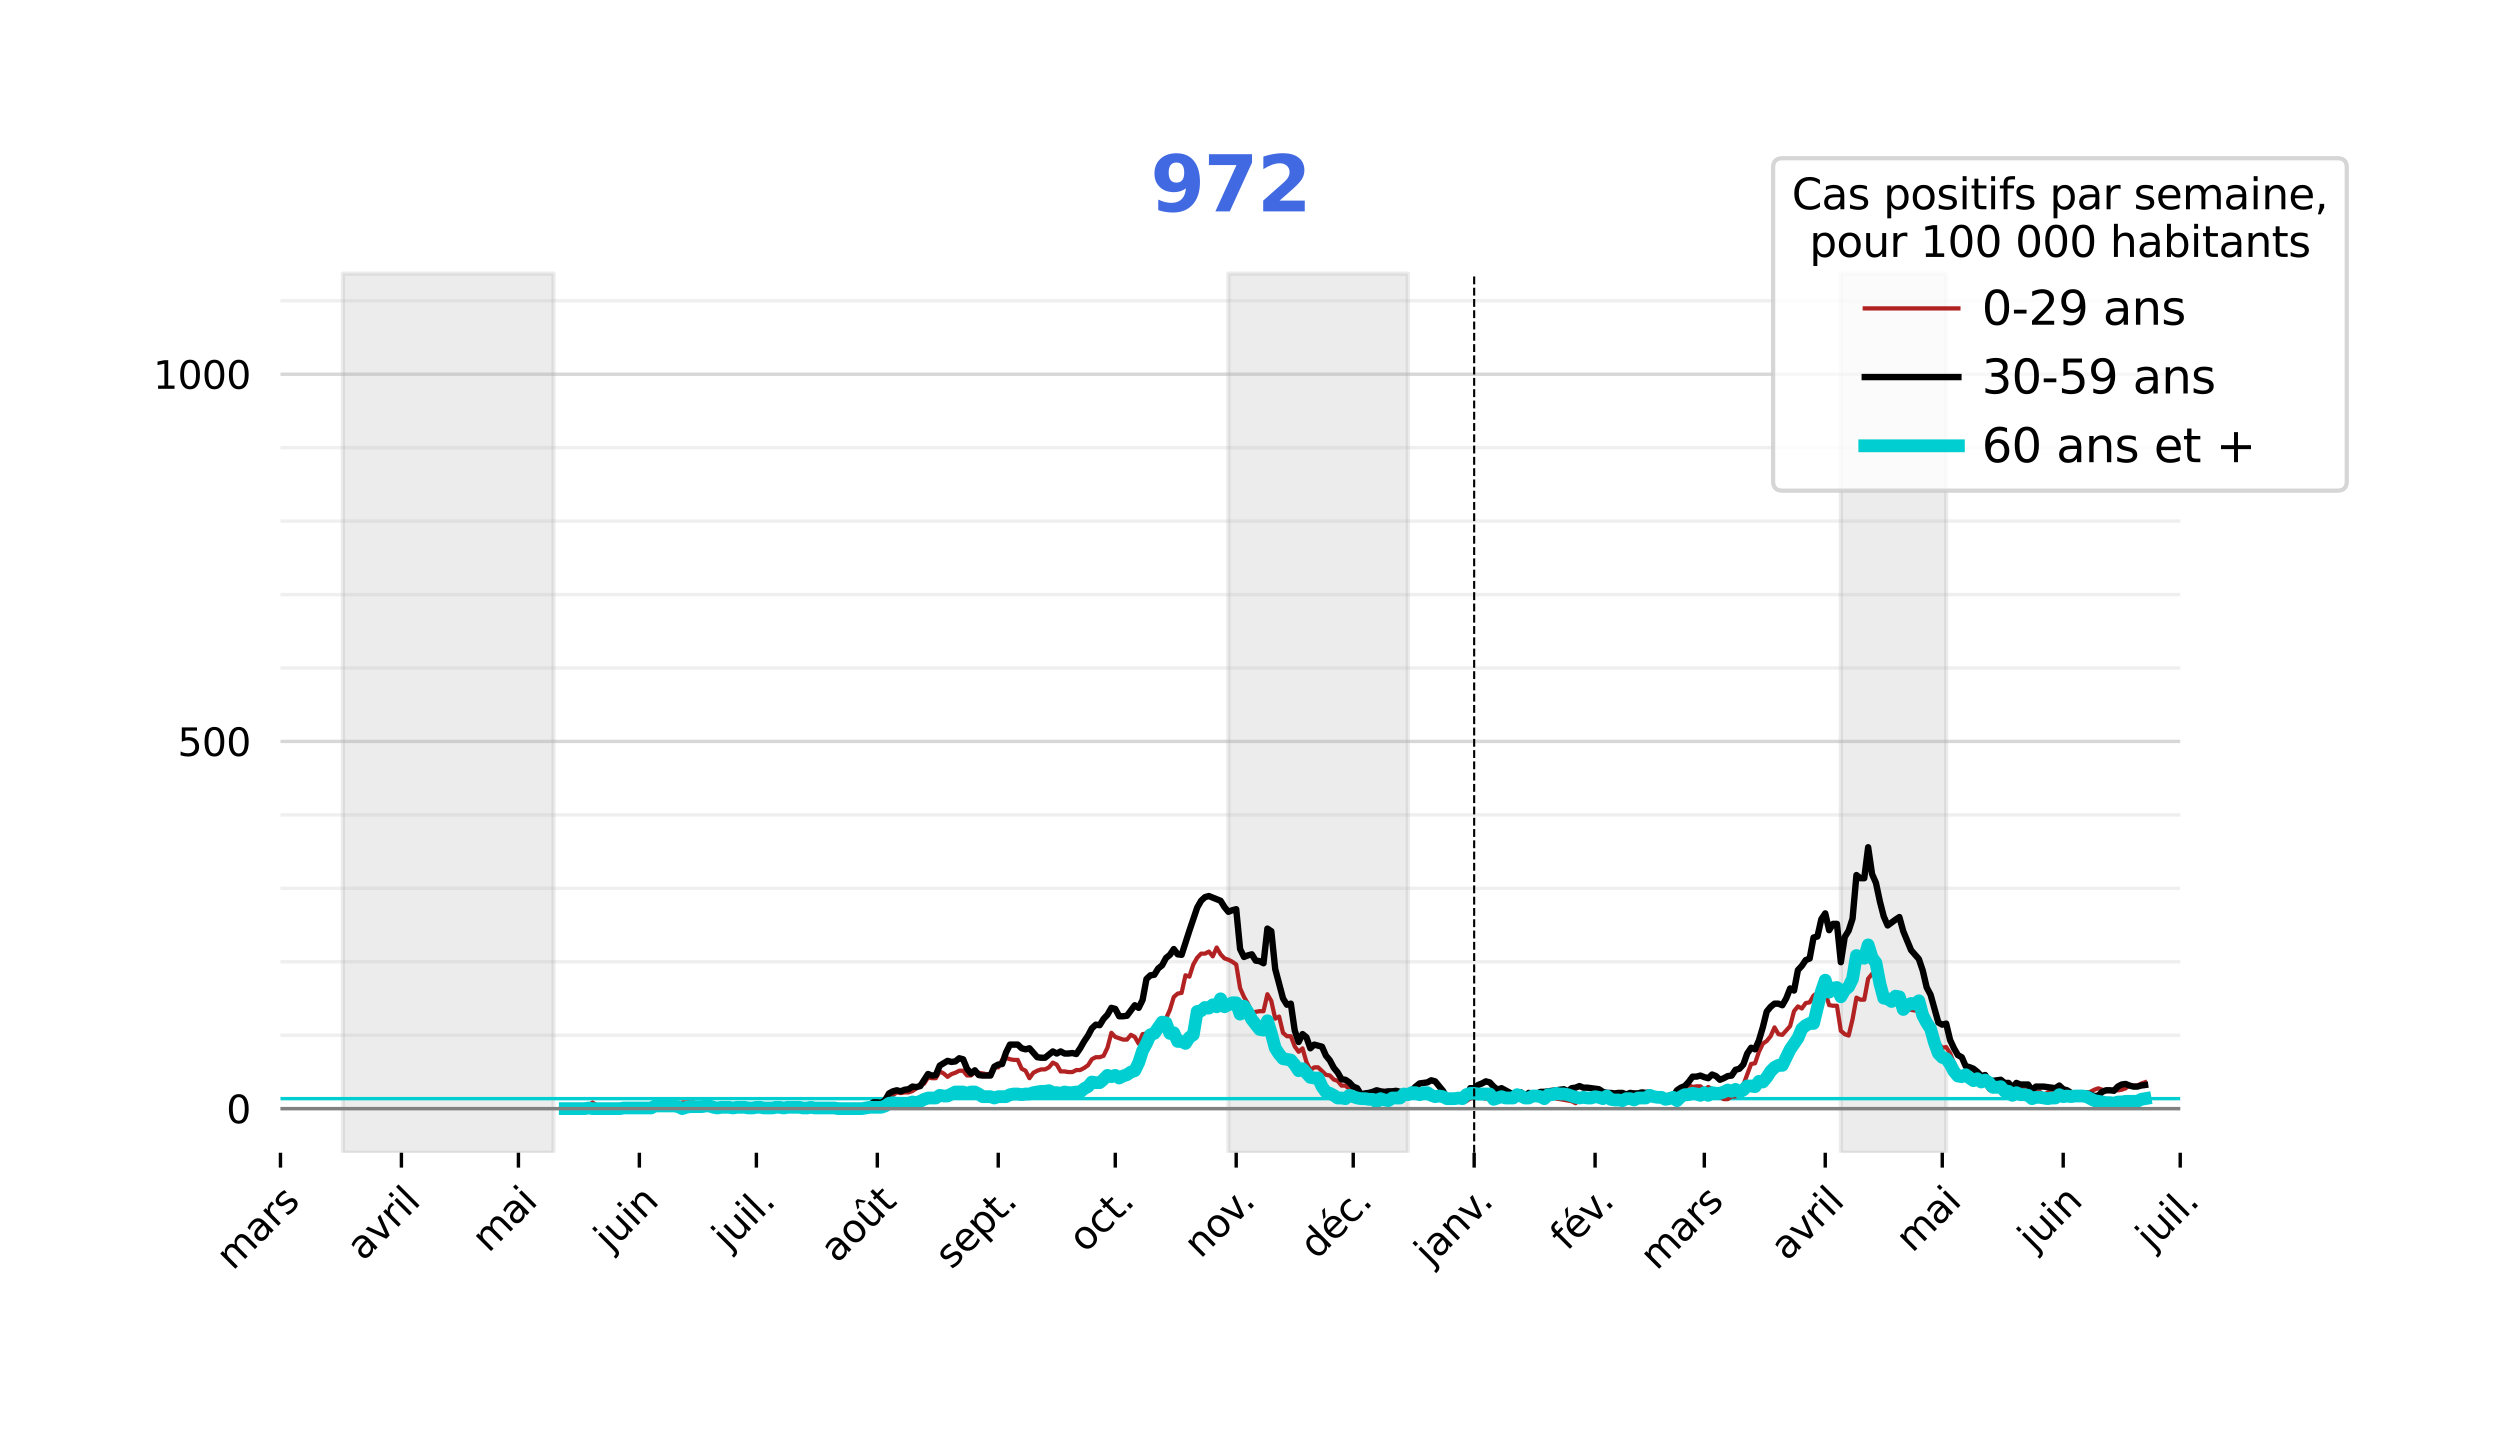 <?xml version="1.0" encoding="utf-8" standalone="no"?>
<!DOCTYPE svg PUBLIC "-//W3C//DTD SVG 1.1//EN"
  "http://www.w3.org/Graphics/SVG/1.1/DTD/svg11.dtd">
<svg height="336.05pt" version="1.1" viewBox="0 0 587.445 336.05" width="587.445pt" xmlns="http://www.w3.org/2000/svg" xmlns:xlink="http://www.w3.org/1999/xlink">
 <defs>
  <style type="text/css">*{stroke-linecap:butt;stroke-linejoin:round;}</style>
 </defs>
 <g id="figure_1">
  <g id="patch_1">
   <path d="M 0 336.05 
L 587.445 336.05 
L 587.445 0 
L 0 0 
z
" style="fill:#ffffff;"/>
  </g>
  <g id="axes_1">
   <g id="patch_2">
    <path d="M 65.905 270.861 
L 512.305 270.861 
L 512.305 53.421 
L 65.905 53.421 
z
" style="fill:none;opacity:0;"/>
   </g>
   <g id="patch_3">
    <path clip-path="url(#pa70d7541c8)" d="M 80.571 270.861 
L 80.571 64.293 
L 130.069 64.293 
L 130.069 270.861 
z
" style="fill:#808080;opacity:0.15;stroke:#808080;stroke-linejoin:miter;"/>
   </g>
   <g id="patch_4">
    <path clip-path="url(#pa70d7541c8)" d="M 288.647 270.861 
L 288.647 64.293 
L 330.812 64.293 
L 330.812 270.861 
z
" style="fill:#808080;opacity:0.15;stroke:#808080;stroke-linejoin:miter;"/>
   </g>
   <g id="patch_5">
    <path clip-path="url(#pa70d7541c8)" d="M 432.558 270.861 
L 432.558 64.293 
L 457.307 64.293 
L 457.307 270.861 
z
" style="fill:#808080;opacity:0.15;stroke:#808080;stroke-linejoin:miter;"/>
   </g>
   <g id="matplotlib.axis_1">
    <g id="xtick_1">
     <g id="line2d_1">
      <defs>
       <path d="M 0 0 
L 0 3.5 
" id="m66e8ea00da" style="stroke:#000000;stroke-width:0.8;"/>
      </defs>
      <g>
       <use style="stroke:#000000;stroke-width:0.8;" x="65.905" xlink:href="#m66e8ea00da" y="270.861"/>
      </g>
     </g>
     <g id="text_1">
      <!-- mars -->
      <g transform="translate(54.71 298.726)rotate(-45)scale(0.09 -0.09)">
       <defs>
        <path d="M 3328 2828 
Q 3544 3216 3844 3400 
Q 4144 3584 4550 3584 
Q 5097 3584 5394 3201 
Q 5691 2819 5691 2113 
L 5691 0 
L 5113 0 
L 5113 2094 
Q 5113 2597 4934 2840 
Q 4756 3084 4391 3084 
Q 3944 3084 3684 2787 
Q 3425 2491 3425 1978 
L 3425 0 
L 2847 0 
L 2847 2094 
Q 2847 2600 2669 2842 
Q 2491 3084 2119 3084 
Q 1678 3084 1418 2786 
Q 1159 2488 1159 1978 
L 1159 0 
L 581 0 
L 581 3500 
L 1159 3500 
L 1159 2956 
Q 1356 3278 1631 3431 
Q 1906 3584 2284 3584 
Q 2666 3584 2933 3390 
Q 3200 3197 3328 2828 
z
" id="DejaVuSans-6d" transform="scale(0.016)"/>
        <path d="M 2194 1759 
Q 1497 1759 1228 1600 
Q 959 1441 959 1056 
Q 959 750 1161 570 
Q 1363 391 1709 391 
Q 2188 391 2477 730 
Q 2766 1069 2766 1631 
L 2766 1759 
L 2194 1759 
z
M 3341 1997 
L 3341 0 
L 2766 0 
L 2766 531 
Q 2569 213 2275 61 
Q 1981 -91 1556 -91 
Q 1019 -91 701 211 
Q 384 513 384 1019 
Q 384 1609 779 1909 
Q 1175 2209 1959 2209 
L 2766 2209 
L 2766 2266 
Q 2766 2663 2505 2880 
Q 2244 3097 1772 3097 
Q 1472 3097 1187 3025 
Q 903 2953 641 2809 
L 641 3341 
Q 956 3463 1253 3523 
Q 1550 3584 1831 3584 
Q 2591 3584 2966 3190 
Q 3341 2797 3341 1997 
z
" id="DejaVuSans-61" transform="scale(0.016)"/>
        <path d="M 2631 2963 
Q 2534 3019 2420 3045 
Q 2306 3072 2169 3072 
Q 1681 3072 1420 2755 
Q 1159 2438 1159 1844 
L 1159 0 
L 581 0 
L 581 3500 
L 1159 3500 
L 1159 2956 
Q 1341 3275 1631 3429 
Q 1922 3584 2338 3584 
Q 2397 3584 2469 3576 
Q 2541 3569 2628 3553 
L 2631 2963 
z
" id="DejaVuSans-72" transform="scale(0.016)"/>
        <path d="M 2834 3397 
L 2834 2853 
Q 2591 2978 2328 3040 
Q 2066 3103 1784 3103 
Q 1356 3103 1142 2972 
Q 928 2841 928 2578 
Q 928 2378 1081 2264 
Q 1234 2150 1697 2047 
L 1894 2003 
Q 2506 1872 2764 1633 
Q 3022 1394 3022 966 
Q 3022 478 2636 193 
Q 2250 -91 1575 -91 
Q 1294 -91 989 -36 
Q 684 19 347 128 
L 347 722 
Q 666 556 975 473 
Q 1284 391 1588 391 
Q 1994 391 2212 530 
Q 2431 669 2431 922 
Q 2431 1156 2273 1281 
Q 2116 1406 1581 1522 
L 1381 1569 
Q 847 1681 609 1914 
Q 372 2147 372 2553 
Q 372 3047 722 3315 
Q 1072 3584 1716 3584 
Q 2034 3584 2315 3537 
Q 2597 3491 2834 3397 
z
" id="DejaVuSans-73" transform="scale(0.016)"/>
       </defs>
       <use xlink:href="#DejaVuSans-6d"/>
       <use x="97.412" xlink:href="#DejaVuSans-61"/>
       <use x="158.691" xlink:href="#DejaVuSans-72"/>
       <use x="199.805" xlink:href="#DejaVuSans-73"/>
      </g>
     </g>
    </g>
    <g id="xtick_2">
     <g id="line2d_2">
      <g>
       <use style="stroke:#000000;stroke-width:0.8;" x="94.321" xlink:href="#m66e8ea00da" y="270.861"/>
      </g>
     </g>
     <g id="text_2">
      <!-- avril -->
      <g transform="translate(85.337 296.515)rotate(-45)scale(0.09 -0.09)">
       <defs>
        <path d="M 191 3500 
L 800 3500 
L 1894 563 
L 2988 3500 
L 3597 3500 
L 2284 0 
L 1503 0 
L 191 3500 
z
" id="DejaVuSans-76" transform="scale(0.016)"/>
        <path d="M 603 3500 
L 1178 3500 
L 1178 0 
L 603 0 
L 603 3500 
z
M 603 4863 
L 1178 4863 
L 1178 4134 
L 603 4134 
L 603 4863 
z
" id="DejaVuSans-69" transform="scale(0.016)"/>
        <path d="M 603 4863 
L 1178 4863 
L 1178 0 
L 603 0 
L 603 4863 
z
" id="DejaVuSans-6c" transform="scale(0.016)"/>
       </defs>
       <use xlink:href="#DejaVuSans-61"/>
       <use x="61.279" xlink:href="#DejaVuSans-76"/>
       <use x="120.459" xlink:href="#DejaVuSans-72"/>
       <use x="161.572" xlink:href="#DejaVuSans-69"/>
       <use x="189.355" xlink:href="#DejaVuSans-6c"/>
      </g>
     </g>
    </g>
    <g id="xtick_3">
     <g id="line2d_3">
      <g>
       <use style="stroke:#000000;stroke-width:0.8;" x="121.82" xlink:href="#m66e8ea00da" y="270.861"/>
      </g>
     </g>
     <g id="text_3">
      <!-- mai -->
      <g transform="translate(114.788 294.563)rotate(-45)scale(0.09 -0.09)">
       <use xlink:href="#DejaVuSans-6d"/>
       <use x="97.412" xlink:href="#DejaVuSans-61"/>
       <use x="158.691" xlink:href="#DejaVuSans-69"/>
      </g>
     </g>
    </g>
    <g id="xtick_4">
     <g id="line2d_4">
      <g>
       <use style="stroke:#000000;stroke-width:0.8;" x="150.235" xlink:href="#m66e8ea00da" y="270.861"/>
      </g>
     </g>
     <g id="text_4">
      <!-- juin -->
      <g transform="translate(143.469 294.299)rotate(-45)scale(0.09 -0.09)">
       <defs>
        <path d="M 603 3500 
L 1178 3500 
L 1178 -63 
Q 1178 -731 923 -1031 
Q 669 -1331 103 -1331 
L -116 -1331 
L -116 -844 
L 38 -844 
Q 366 -844 484 -692 
Q 603 -541 603 -63 
L 603 3500 
z
M 603 4863 
L 1178 4863 
L 1178 4134 
L 603 4134 
L 603 4863 
z
" id="DejaVuSans-6a" transform="scale(0.016)"/>
        <path d="M 544 1381 
L 544 3500 
L 1119 3500 
L 1119 1403 
Q 1119 906 1312 657 
Q 1506 409 1894 409 
Q 2359 409 2629 706 
Q 2900 1003 2900 1516 
L 2900 3500 
L 3475 3500 
L 3475 0 
L 2900 0 
L 2900 538 
Q 2691 219 2414 64 
Q 2138 -91 1772 -91 
Q 1169 -91 856 284 
Q 544 659 544 1381 
z
M 1991 3584 
L 1991 3584 
z
" id="DejaVuSans-75" transform="scale(0.016)"/>
        <path d="M 3513 2113 
L 3513 0 
L 2938 0 
L 2938 2094 
Q 2938 2591 2744 2837 
Q 2550 3084 2163 3084 
Q 1697 3084 1428 2787 
Q 1159 2491 1159 1978 
L 1159 0 
L 581 0 
L 581 3500 
L 1159 3500 
L 1159 2956 
Q 1366 3272 1645 3428 
Q 1925 3584 2291 3584 
Q 2894 3584 3203 3211 
Q 3513 2838 3513 2113 
z
" id="DejaVuSans-6e" transform="scale(0.016)"/>
       </defs>
       <use xlink:href="#DejaVuSans-6a"/>
       <use x="27.783" xlink:href="#DejaVuSans-75"/>
       <use x="91.162" xlink:href="#DejaVuSans-69"/>
       <use x="118.945" xlink:href="#DejaVuSans-6e"/>
      </g>
     </g>
    </g>
    <g id="xtick_5">
     <g id="line2d_5">
      <g>
       <use style="stroke:#000000;stroke-width:0.8;" x="177.734" xlink:href="#m66e8ea00da" y="270.861"/>
      </g>
     </g>
     <g id="text_5">
      <!-- juil. -->
      <g transform="translate(171.21 294.056)rotate(-45)scale(0.09 -0.09)">
       <defs>
        <path d="M 684 794 
L 1344 794 
L 1344 0 
L 684 0 
L 684 794 
z
" id="DejaVuSans-2e" transform="scale(0.016)"/>
       </defs>
       <use xlink:href="#DejaVuSans-6a"/>
       <use x="27.783" xlink:href="#DejaVuSans-75"/>
       <use x="91.162" xlink:href="#DejaVuSans-69"/>
       <use x="118.945" xlink:href="#DejaVuSans-6c"/>
       <use x="146.729" xlink:href="#DejaVuSans-2e"/>
      </g>
     </g>
    </g>
    <g id="xtick_6">
     <g id="line2d_6">
      <g>
       <use style="stroke:#000000;stroke-width:0.8;" x="206.15" xlink:href="#m66e8ea00da" y="270.861"/>
      </g>
     </g>
     <g id="text_6">
      <!-- août -->
      <g transform="translate(196.663 297.018)rotate(-45)scale(0.09 -0.09)">
       <defs>
        <path d="M 1959 3097 
Q 1497 3097 1228 2736 
Q 959 2375 959 1747 
Q 959 1119 1226 758 
Q 1494 397 1959 397 
Q 2419 397 2687 759 
Q 2956 1122 2956 1747 
Q 2956 2369 2687 2733 
Q 2419 3097 1959 3097 
z
M 1959 3584 
Q 2709 3584 3137 3096 
Q 3566 2609 3566 1747 
Q 3566 888 3137 398 
Q 2709 -91 1959 -91 
Q 1206 -91 779 398 
Q 353 888 353 1747 
Q 353 2609 779 3096 
Q 1206 3584 1959 3584 
z
" id="DejaVuSans-6f" transform="scale(0.016)"/>
        <path d="M 544 1381 
L 544 3500 
L 1119 3500 
L 1119 1403 
Q 1119 906 1312 657 
Q 1506 409 1894 409 
Q 2359 409 2629 706 
Q 2900 1003 2900 1516 
L 2900 3500 
L 3475 3500 
L 3475 0 
L 2900 0 
L 2900 538 
Q 2691 219 2414 64 
Q 2138 -91 1772 -91 
Q 1169 -91 856 284 
Q 544 659 544 1381 
z
M 1991 3584 
L 1991 3584 
z
M 1753 5119 
L 2215 5119 
L 2981 3944 
L 2547 3944 
L 1984 4709 
L 1422 3944 
L 987 3944 
L 1753 5119 
z
" id="DejaVuSans-fb" transform="scale(0.016)"/>
        <path d="M 1172 4494 
L 1172 3500 
L 2356 3500 
L 2356 3053 
L 1172 3053 
L 1172 1153 
Q 1172 725 1289 603 
Q 1406 481 1766 481 
L 2356 481 
L 2356 0 
L 1766 0 
Q 1100 0 847 248 
Q 594 497 594 1153 
L 594 3053 
L 172 3053 
L 172 3500 
L 594 3500 
L 594 4494 
L 1172 4494 
z
" id="DejaVuSans-74" transform="scale(0.016)"/>
       </defs>
       <use xlink:href="#DejaVuSans-61"/>
       <use x="61.279" xlink:href="#DejaVuSans-6f"/>
       <use x="122.461" xlink:href="#DejaVuSans-fb"/>
       <use x="185.84" xlink:href="#DejaVuSans-74"/>
      </g>
     </g>
    </g>
    <g id="xtick_7">
     <g id="line2d_7">
      <g>
       <use style="stroke:#000000;stroke-width:0.8;" x="234.565" xlink:href="#m66e8ea00da" y="270.861"/>
      </g>
     </g>
     <g id="text_7">
      <!-- sept. -->
      <g transform="translate(223.612 298.485)rotate(-45)scale(0.09 -0.09)">
       <defs>
        <path d="M 3597 1894 
L 3597 1613 
L 953 1613 
Q 991 1019 1311 708 
Q 1631 397 2203 397 
Q 2534 397 2845 478 
Q 3156 559 3463 722 
L 3463 178 
Q 3153 47 2828 -22 
Q 2503 -91 2169 -91 
Q 1331 -91 842 396 
Q 353 884 353 1716 
Q 353 2575 817 3079 
Q 1281 3584 2069 3584 
Q 2775 3584 3186 3129 
Q 3597 2675 3597 1894 
z
M 3022 2063 
Q 3016 2534 2758 2815 
Q 2500 3097 2075 3097 
Q 1594 3097 1305 2825 
Q 1016 2553 972 2059 
L 3022 2063 
z
" id="DejaVuSans-65" transform="scale(0.016)"/>
        <path d="M 1159 525 
L 1159 -1331 
L 581 -1331 
L 581 3500 
L 1159 3500 
L 1159 2969 
Q 1341 3281 1617 3432 
Q 1894 3584 2278 3584 
Q 2916 3584 3314 3078 
Q 3713 2572 3713 1747 
Q 3713 922 3314 415 
Q 2916 -91 2278 -91 
Q 1894 -91 1617 61 
Q 1341 213 1159 525 
z
M 3116 1747 
Q 3116 2381 2855 2742 
Q 2594 3103 2138 3103 
Q 1681 3103 1420 2742 
Q 1159 2381 1159 1747 
Q 1159 1113 1420 752 
Q 1681 391 2138 391 
Q 2594 391 2855 752 
Q 3116 1113 3116 1747 
z
" id="DejaVuSans-70" transform="scale(0.016)"/>
       </defs>
       <use xlink:href="#DejaVuSans-73"/>
       <use x="52.1" xlink:href="#DejaVuSans-65"/>
       <use x="113.623" xlink:href="#DejaVuSans-70"/>
       <use x="177.1" xlink:href="#DejaVuSans-74"/>
       <use x="216.309" xlink:href="#DejaVuSans-2e"/>
      </g>
     </g>
    </g>
    <g id="xtick_8">
     <g id="line2d_8">
      <g>
       <use style="stroke:#000000;stroke-width:0.8;" x="262.064" xlink:href="#m66e8ea00da" y="270.861"/>
      </g>
     </g>
     <g id="text_8">
      <!-- oct. -->
      <g transform="translate(254.989 294.607)rotate(-45)scale(0.09 -0.09)">
       <defs>
        <path d="M 3122 3366 
L 3122 2828 
Q 2878 2963 2633 3030 
Q 2388 3097 2138 3097 
Q 1578 3097 1268 2742 
Q 959 2388 959 1747 
Q 959 1106 1268 751 
Q 1578 397 2138 397 
Q 2388 397 2633 464 
Q 2878 531 3122 666 
L 3122 134 
Q 2881 22 2623 -34 
Q 2366 -91 2075 -91 
Q 1284 -91 818 406 
Q 353 903 353 1747 
Q 353 2603 823 3093 
Q 1294 3584 2113 3584 
Q 2378 3584 2631 3529 
Q 2884 3475 3122 3366 
z
" id="DejaVuSans-63" transform="scale(0.016)"/>
       </defs>
       <use xlink:href="#DejaVuSans-6f"/>
       <use x="61.182" xlink:href="#DejaVuSans-63"/>
       <use x="116.162" xlink:href="#DejaVuSans-74"/>
       <use x="155.371" xlink:href="#DejaVuSans-2e"/>
      </g>
     </g>
    </g>
    <g id="xtick_9">
     <g id="line2d_9">
      <g>
       <use style="stroke:#000000;stroke-width:0.8;" x="290.48" xlink:href="#m66e8ea00da" y="270.861"/>
      </g>
     </g>
     <g id="text_9">
      <!-- nov. -->
      <g transform="translate(282.092 295.919)rotate(-45)scale(0.09 -0.09)">
       <use xlink:href="#DejaVuSans-6e"/>
       <use x="63.379" xlink:href="#DejaVuSans-6f"/>
       <use x="124.561" xlink:href="#DejaVuSans-76"/>
       <use x="175.99" xlink:href="#DejaVuSans-2e"/>
      </g>
     </g>
    </g>
    <g id="xtick_10">
     <g id="line2d_10">
      <g>
       <use style="stroke:#000000;stroke-width:0.8;" x="317.979" xlink:href="#m66e8ea00da" y="270.861"/>
      </g>
     </g>
     <g id="text_10">
      <!-- déc. -->
      <g transform="translate(309.337 296.174)rotate(-45)scale(0.09 -0.09)">
       <defs>
        <path d="M 2906 2969 
L 2906 4863 
L 3481 4863 
L 3481 0 
L 2906 0 
L 2906 525 
Q 2725 213 2448 61 
Q 2172 -91 1784 -91 
Q 1150 -91 751 415 
Q 353 922 353 1747 
Q 353 2572 751 3078 
Q 1150 3584 1784 3584 
Q 2172 3584 2448 3432 
Q 2725 3281 2906 2969 
z
M 947 1747 
Q 947 1113 1208 752 
Q 1469 391 1925 391 
Q 2381 391 2643 752 
Q 2906 1113 2906 1747 
Q 2906 2381 2643 2742 
Q 2381 3103 1925 3103 
Q 1469 3103 1208 2742 
Q 947 2381 947 1747 
z
" id="DejaVuSans-64" transform="scale(0.016)"/>
        <path d="M 3597 1894 
L 3597 1613 
L 953 1613 
Q 991 1019 1311 708 
Q 1631 397 2203 397 
Q 2534 397 2845 478 
Q 3156 559 3463 722 
L 3463 178 
Q 3153 47 2828 -22 
Q 2503 -91 2169 -91 
Q 1331 -91 842 396 
Q 353 884 353 1716 
Q 353 2575 817 3079 
Q 1281 3584 2069 3584 
Q 2775 3584 3186 3129 
Q 3597 2675 3597 1894 
z
M 3022 2063 
Q 3016 2534 2758 2815 
Q 2500 3097 2075 3097 
Q 1594 3097 1305 2825 
Q 1016 2553 972 2059 
L 3022 2063 
z
M 2466 5119 
L 3088 5119 
L 2070 3944 
L 1591 3944 
L 2466 5119 
z
" id="DejaVuSans-e9" transform="scale(0.016)"/>
       </defs>
       <use xlink:href="#DejaVuSans-64"/>
       <use x="63.477" xlink:href="#DejaVuSans-e9"/>
       <use x="125" xlink:href="#DejaVuSans-63"/>
       <use x="179.98" xlink:href="#DejaVuSans-2e"/>
      </g>
     </g>
    </g>
    <g id="xtick_11">
     <g id="line2d_11">
      <g>
       <use style="stroke:#000000;stroke-width:0.8;" x="346.395" xlink:href="#m66e8ea00da" y="270.861"/>
      </g>
     </g>
     <g id="text_11">
      <!-- janv. -->
      <g transform="translate(336.233 297.693)rotate(-45)scale(0.09 -0.09)">
       <use xlink:href="#DejaVuSans-6a"/>
       <use x="27.783" xlink:href="#DejaVuSans-61"/>
       <use x="89.062" xlink:href="#DejaVuSans-6e"/>
       <use x="152.441" xlink:href="#DejaVuSans-76"/>
       <use x="203.871" xlink:href="#DejaVuSans-2e"/>
      </g>
     </g>
    </g>
    <g id="xtick_12">
     <g id="line2d_12">
      <g>
       <use style="stroke:#000000;stroke-width:0.8;" x="374.81" xlink:href="#m66e8ea00da" y="270.861"/>
      </g>
     </g>
     <g id="text_12">
      <!-- fév. -->
      <g transform="translate(368.194 294.148)rotate(-45)scale(0.09 -0.09)">
       <defs>
        <path d="M 2375 4863 
L 2375 4384 
L 1825 4384 
Q 1516 4384 1395 4259 
Q 1275 4134 1275 3809 
L 1275 3500 
L 2222 3500 
L 2222 3053 
L 1275 3053 
L 1275 0 
L 697 0 
L 697 3053 
L 147 3053 
L 147 3500 
L 697 3500 
L 697 3744 
Q 697 4328 969 4595 
Q 1241 4863 1831 4863 
L 2375 4863 
z
" id="DejaVuSans-66" transform="scale(0.016)"/>
       </defs>
       <use xlink:href="#DejaVuSans-66"/>
       <use x="35.205" xlink:href="#DejaVuSans-e9"/>
       <use x="96.729" xlink:href="#DejaVuSans-76"/>
       <use x="148.158" xlink:href="#DejaVuSans-2e"/>
      </g>
     </g>
    </g>
    <g id="xtick_13">
     <g id="line2d_13">
      <g>
       <use style="stroke:#000000;stroke-width:0.8;" x="400.476" xlink:href="#m66e8ea00da" y="270.861"/>
      </g>
     </g>
     <g id="text_13">
      <!-- mars -->
      <g transform="translate(389.281 298.726)rotate(-45)scale(0.09 -0.09)">
       <use xlink:href="#DejaVuSans-6d"/>
       <use x="97.412" xlink:href="#DejaVuSans-61"/>
       <use x="158.691" xlink:href="#DejaVuSans-72"/>
       <use x="199.805" xlink:href="#DejaVuSans-73"/>
      </g>
     </g>
    </g>
    <g id="xtick_14">
     <g id="line2d_14">
      <g>
       <use style="stroke:#000000;stroke-width:0.8;" x="428.891" xlink:href="#m66e8ea00da" y="270.861"/>
      </g>
     </g>
     <g id="text_14">
      <!-- avril -->
      <g transform="translate(419.908 296.515)rotate(-45)scale(0.09 -0.09)">
       <use xlink:href="#DejaVuSans-61"/>
       <use x="61.279" xlink:href="#DejaVuSans-76"/>
       <use x="120.459" xlink:href="#DejaVuSans-72"/>
       <use x="161.572" xlink:href="#DejaVuSans-69"/>
       <use x="189.355" xlink:href="#DejaVuSans-6c"/>
      </g>
     </g>
    </g>
    <g id="xtick_15">
     <g id="line2d_15">
      <g>
       <use style="stroke:#000000;stroke-width:0.8;" x="456.39" xlink:href="#m66e8ea00da" y="270.861"/>
      </g>
     </g>
     <g id="text_15">
      <!-- mai -->
      <g transform="translate(449.359 294.563)rotate(-45)scale(0.09 -0.09)">
       <use xlink:href="#DejaVuSans-6d"/>
       <use x="97.412" xlink:href="#DejaVuSans-61"/>
       <use x="158.691" xlink:href="#DejaVuSans-69"/>
      </g>
     </g>
    </g>
    <g id="xtick_16">
     <g id="line2d_16">
      <g>
       <use style="stroke:#000000;stroke-width:0.8;" x="484.806" xlink:href="#m66e8ea00da" y="270.861"/>
      </g>
     </g>
     <g id="text_16">
      <!-- juin -->
      <g transform="translate(478.039 294.299)rotate(-45)scale(0.09 -0.09)">
       <use xlink:href="#DejaVuSans-6a"/>
       <use x="27.783" xlink:href="#DejaVuSans-75"/>
       <use x="91.162" xlink:href="#DejaVuSans-69"/>
       <use x="118.945" xlink:href="#DejaVuSans-6e"/>
      </g>
     </g>
    </g>
    <g id="xtick_17">
     <g id="line2d_17">
      <g>
       <use style="stroke:#000000;stroke-width:0.8;" x="512.305" xlink:href="#m66e8ea00da" y="270.861"/>
      </g>
     </g>
     <g id="text_17">
      <!-- juil. -->
      <g transform="translate(505.781 294.056)rotate(-45)scale(0.09 -0.09)">
       <use xlink:href="#DejaVuSans-6a"/>
       <use x="27.783" xlink:href="#DejaVuSans-75"/>
       <use x="91.162" xlink:href="#DejaVuSans-69"/>
       <use x="118.945" xlink:href="#DejaVuSans-6c"/>
       <use x="146.729" xlink:href="#DejaVuSans-2e"/>
      </g>
     </g>
    </g>
   </g>
   <g id="matplotlib.axis_2">
    <g id="ytick_1">
     <g id="line2d_18">
      <path clip-path="url(#pa70d7541c8)" d="M 65.905 260.506 
L 512.305 260.506 
" style="fill:none;stroke:#b0b0b0;stroke-linecap:square;stroke-opacity:0.5;stroke-width:0.8;"/>
     </g>
     <g id="text_18">
      <!-- 0 -->
      <g transform="translate(53.179 263.926)scale(0.09 -0.09)">
       <defs>
        <path d="M 2034 4250 
Q 1547 4250 1301 3770 
Q 1056 3291 1056 2328 
Q 1056 1369 1301 889 
Q 1547 409 2034 409 
Q 2525 409 2770 889 
Q 3016 1369 3016 2328 
Q 3016 3291 2770 3770 
Q 2525 4250 2034 4250 
z
M 2034 4750 
Q 2819 4750 3233 4129 
Q 3647 3509 3647 2328 
Q 3647 1150 3233 529 
Q 2819 -91 2034 -91 
Q 1250 -91 836 529 
Q 422 1150 422 2328 
Q 422 3509 836 4129 
Q 1250 4750 2034 4750 
z
" id="DejaVuSans-30" transform="scale(0.016)"/>
       </defs>
       <use xlink:href="#DejaVuSans-30"/>
      </g>
     </g>
    </g>
    <g id="ytick_2">
     <g id="line2d_19">
      <path clip-path="url(#pa70d7541c8)" d="M 65.905 174.221 
L 512.305 174.221 
" style="fill:none;stroke:#b0b0b0;stroke-linecap:square;stroke-opacity:0.5;stroke-width:0.8;"/>
     </g>
     <g id="text_19">
      <!-- 500 -->
      <g transform="translate(41.726 177.64)scale(0.09 -0.09)">
       <defs>
        <path d="M 691 4666 
L 3169 4666 
L 3169 4134 
L 1269 4134 
L 1269 2991 
Q 1406 3038 1543 3061 
Q 1681 3084 1819 3084 
Q 2600 3084 3056 2656 
Q 3513 2228 3513 1497 
Q 3513 744 3044 326 
Q 2575 -91 1722 -91 
Q 1428 -91 1123 -41 
Q 819 9 494 109 
L 494 744 
Q 775 591 1075 516 
Q 1375 441 1709 441 
Q 2250 441 2565 725 
Q 2881 1009 2881 1497 
Q 2881 1984 2565 2268 
Q 2250 2553 1709 2553 
Q 1456 2553 1204 2497 
Q 953 2441 691 2322 
L 691 4666 
z
" id="DejaVuSans-35" transform="scale(0.016)"/>
       </defs>
       <use xlink:href="#DejaVuSans-35"/>
       <use x="63.623" xlink:href="#DejaVuSans-30"/>
       <use x="127.246" xlink:href="#DejaVuSans-30"/>
      </g>
     </g>
    </g>
    <g id="ytick_3">
     <g id="line2d_20">
      <path clip-path="url(#pa70d7541c8)" d="M 65.905 87.935 
L 512.305 87.935 
" style="fill:none;stroke:#b0b0b0;stroke-linecap:square;stroke-opacity:0.5;stroke-width:0.8;"/>
     </g>
     <g id="text_20">
      <!-- 1000 -->
      <g transform="translate(36 91.354)scale(0.09 -0.09)">
       <defs>
        <path d="M 794 531 
L 1825 531 
L 1825 4091 
L 703 3866 
L 703 4441 
L 1819 4666 
L 2450 4666 
L 2450 531 
L 3481 531 
L 3481 0 
L 794 0 
L 794 531 
z
" id="DejaVuSans-31" transform="scale(0.016)"/>
       </defs>
       <use xlink:href="#DejaVuSans-31"/>
       <use x="63.623" xlink:href="#DejaVuSans-30"/>
       <use x="127.246" xlink:href="#DejaVuSans-30"/>
       <use x="190.869" xlink:href="#DejaVuSans-30"/>
      </g>
     </g>
    </g>
    <g id="ytick_4">
     <g id="line2d_21">
      <path clip-path="url(#pa70d7541c8)" d="M 65.905 243.249 
L 512.305 243.249 
" style="fill:none;stroke:#b0b0b0;stroke-linecap:square;stroke-opacity:0.2;stroke-width:0.8;"/>
     </g>
    </g>
    <g id="ytick_5">
     <g id="line2d_22">
      <path clip-path="url(#pa70d7541c8)" d="M 65.905 225.992 
L 512.305 225.992 
" style="fill:none;stroke:#b0b0b0;stroke-linecap:square;stroke-opacity:0.2;stroke-width:0.8;"/>
     </g>
    </g>
    <g id="ytick_6">
     <g id="line2d_23">
      <path clip-path="url(#pa70d7541c8)" d="M 65.905 208.735 
L 512.305 208.735 
" style="fill:none;stroke:#b0b0b0;stroke-linecap:square;stroke-opacity:0.2;stroke-width:0.8;"/>
     </g>
    </g>
    <g id="ytick_7">
     <g id="line2d_24">
      <path clip-path="url(#pa70d7541c8)" d="M 65.905 191.478 
L 512.305 191.478 
" style="fill:none;stroke:#b0b0b0;stroke-linecap:square;stroke-opacity:0.2;stroke-width:0.8;"/>
     </g>
    </g>
    <g id="ytick_8">
     <g id="line2d_25">
      <path clip-path="url(#pa70d7541c8)" d="M 65.905 156.963 
L 512.305 156.963 
" style="fill:none;stroke:#b0b0b0;stroke-linecap:square;stroke-opacity:0.2;stroke-width:0.8;"/>
     </g>
    </g>
    <g id="ytick_9">
     <g id="line2d_26">
      <path clip-path="url(#pa70d7541c8)" d="M 65.905 139.706 
L 512.305 139.706 
" style="fill:none;stroke:#b0b0b0;stroke-linecap:square;stroke-opacity:0.2;stroke-width:0.8;"/>
     </g>
    </g>
    <g id="ytick_10">
     <g id="line2d_27">
      <path clip-path="url(#pa70d7541c8)" d="M 65.905 122.449 
L 512.305 122.449 
" style="fill:none;stroke:#b0b0b0;stroke-linecap:square;stroke-opacity:0.2;stroke-width:0.8;"/>
     </g>
    </g>
    <g id="ytick_11">
     <g id="line2d_28">
      <path clip-path="url(#pa70d7541c8)" d="M 65.905 105.192 
L 512.305 105.192 
" style="fill:none;stroke:#b0b0b0;stroke-linecap:square;stroke-opacity:0.2;stroke-width:0.8;"/>
     </g>
    </g>
    <g id="ytick_12">
     <g id="line2d_29">
      <path clip-path="url(#pa70d7541c8)" d="M 65.905 70.678 
L 512.305 70.678 
" style="fill:none;stroke:#b0b0b0;stroke-linecap:square;stroke-opacity:0.2;stroke-width:0.8;"/>
     </g>
    </g>
   </g>
   <g id="line2d_30">
    <path clip-path="url(#pa70d7541c8)" d="M 65.905 258.16 
L 512.305 258.16 
" style="fill:none;stroke:#00ced1;stroke-linecap:square;stroke-width:0.8;"/>
   </g>
   <g id="line2d_31">
    <path clip-path="url(#pa70d7541c8)" d="M 132.819 260.506 
L 137.402 260.506 
L 138.319 259.711 
L 139.236 259.075 
L 140.152 259.711 
L 141.069 259.711 
L 141.985 259.87 
L 144.735 259.87 
L 145.652 260.506 
L 151.152 260.506 
L 152.985 260.188 
L 155.735 260.188 
L 156.652 259.87 
L 157.568 259.393 
L 158.485 259.393 
L 160.318 259.075 
L 163.068 259.075 
L 163.985 259.552 
L 165.818 259.87 
L 168.568 259.87 
L 169.484 260.029 
L 170.401 259.87 
L 172.234 259.87 
L 173.151 260.029 
L 175.901 260.029 
L 176.818 259.87 
L 179.567 259.87 
L 180.484 259.711 
L 182.317 259.711 
L 183.234 260.029 
L 184.151 260.029 
L 185.067 260.188 
L 185.984 260.188 
L 186.9 260.347 
L 190.567 260.347 
L 191.484 260.188 
L 196.067 260.188 
L 196.983 260.029 
L 197.9 260.188 
L 198.817 260.029 
L 201.567 260.029 
L 202.483 259.87 
L 203.4 260.029 
L 204.316 260.029 
L 205.233 259.711 
L 207.066 259.711 
L 207.983 259.234 
L 208.9 257.802 
L 209.816 257.325 
L 210.733 256.689 
L 211.65 256.848 
L 212.566 256.689 
L 213.483 256.689 
L 214.399 256.371 
L 215.316 255.735 
L 216.233 254.781 
L 217.149 254.621 
L 218.066 253.19 
L 218.983 253.349 
L 219.899 253.349 
L 220.816 251.759 
L 221.733 252.236 
L 222.649 253.031 
L 223.566 252.395 
L 224.482 252.077 
L 225.399 251.6 
L 226.316 251.6 
L 227.232 252.713 
L 228.149 252.713 
L 229.066 251.918 
L 231.815 252.395 
L 232.732 252.395 
L 233.649 250.804 
L 234.565 250.804 
L 235.482 249.055 
L 236.399 248.578 
L 237.315 248.896 
L 238.232 249.055 
L 239.149 249.055 
L 240.065 251.122 
L 240.982 251.6 
L 241.898 253.349 
L 242.815 252.077 
L 243.732 251.6 
L 244.648 251.281 
L 245.565 251.281 
L 246.482 250.804 
L 247.398 249.691 
L 248.315 250.168 
L 249.231 251.759 
L 250.148 251.759 
L 251.065 251.918 
L 251.981 251.918 
L 252.898 251.44 
L 253.815 251.44 
L 254.731 250.963 
L 255.648 250.327 
L 256.565 248.896 
L 257.481 248.418 
L 258.398 248.418 
L 259.314 248.1 
L 260.231 246.192 
L 261.148 242.693 
L 262.064 243.647 
L 263.898 244.283 
L 264.814 244.283 
L 265.731 243.17 
L 266.648 243.647 
L 267.564 245.237 
L 268.481 243.011 
L 269.397 242.852 
L 270.314 242.375 
L 271.231 242.375 
L 272.147 242.216 
L 273.064 240.625 
L 273.981 239.353 
L 274.897 237.285 
L 275.814 234.263 
L 276.73 233.468 
L 277.647 233.309 
L 278.564 229.173 
L 279.48 229.491 
L 280.397 226.629 
L 281.314 225.038 
L 282.23 224.084 
L 283.147 224.084 
L 284.064 223.607 
L 284.98 224.72 
L 285.897 222.652 
L 286.813 224.243 
L 287.73 225.197 
L 288.647 225.515 
L 289.563 225.992 
L 290.48 226.629 
L 291.397 232.195 
L 292.313 234.263 
L 293.23 235.854 
L 294.146 237.921 
L 295.98 237.603 
L 296.896 237.603 
L 297.813 233.627 
L 298.73 235.217 
L 299.646 239.353 
L 300.563 238.875 
L 301.48 242.693 
L 302.396 243.488 
L 303.313 243.488 
L 304.229 245.874 
L 305.146 247.146 
L 306.063 246.351 
L 306.979 249.532 
L 307.896 251.44 
L 308.813 250.804 
L 309.729 250.804 
L 311.562 252.554 
L 312.479 252.713 
L 313.396 253.667 
L 314.312 253.985 
L 315.229 255.099 
L 316.146 255.099 
L 317.062 255.894 
L 317.979 257.325 
L 318.896 257.802 
L 319.812 257.802 
L 320.729 258.439 
L 321.645 258.598 
L 322.562 258.598 
L 323.479 259.075 
L 324.395 258.121 
L 325.312 258.121 
L 328.062 257.643 
L 328.979 257.643 
L 329.895 257.166 
L 330.812 257.962 
L 331.728 257.007 
L 332.645 257.166 
L 333.562 257.007 
L 334.478 257.166 
L 335.395 257.007 
L 336.312 257.802 
L 337.228 257.484 
L 338.145 258.121 
L 339.061 258.121 
L 339.978 258.916 
L 340.895 258.757 
L 341.811 258.916 
L 342.728 258.121 
L 343.645 258.28 
L 344.561 258.757 
L 345.478 258.121 
L 346.395 257.962 
L 348.228 257.962 
L 349.144 258.121 
L 350.061 257.484 
L 350.978 257.325 
L 351.894 257.802 
L 352.811 257.643 
L 353.728 257.325 
L 355.561 257.325 
L 356.477 258.121 
L 357.394 258.121 
L 358.311 258.439 
L 359.227 258.121 
L 360.144 258.439 
L 361.977 258.121 
L 363.811 257.484 
L 364.727 257.643 
L 365.644 258.121 
L 369.31 258.757 
L 370.227 259.234 
L 371.144 258.28 
L 372.06 257.802 
L 373.894 257.484 
L 375.727 257.802 
L 376.643 257.166 
L 378.477 257.802 
L 380.31 257.802 
L 381.227 257.484 
L 382.143 256.848 
L 383.06 257.166 
L 383.976 257.166 
L 384.893 256.848 
L 385.81 257.007 
L 387.643 257.007 
L 388.56 257.643 
L 389.476 258.121 
L 390.393 258.439 
L 391.31 257.643 
L 392.226 257.166 
L 393.143 257.325 
L 394.059 257.166 
L 394.976 256.848 
L 395.893 255.735 
L 396.809 254.94 
L 397.726 255.417 
L 398.643 255.258 
L 399.559 255.258 
L 400.476 256.053 
L 401.392 255.417 
L 402.309 255.894 
L 403.226 257.007 
L 404.142 257.802 
L 405.059 258.28 
L 405.976 258.28 
L 406.892 257.643 
L 407.809 257.643 
L 408.726 257.007 
L 409.642 254.94 
L 411.475 250.009 
L 412.392 249.85 
L 413.309 247.146 
L 414.225 245.237 
L 415.142 244.601 
L 416.059 243.488 
L 416.975 241.42 
L 417.892 243.011 
L 418.808 243.17 
L 420.642 241.102 
L 421.558 237.603 
L 422.475 236.49 
L 423.392 236.967 
L 424.308 235.694 
L 425.225 235.535 
L 426.142 233.945 
L 427.975 232.672 
L 428.891 233.15 
L 429.808 236.172 
L 430.725 236.331 
L 431.641 236.331 
L 432.558 242.216 
L 433.475 243.011 
L 434.391 243.329 
L 435.308 239.512 
L 436.225 234.422 
L 437.141 234.899 
L 438.058 234.899 
L 438.974 229.969 
L 439.891 228.855 
L 440.808 229.651 
L 441.724 232.354 
L 442.641 233.945 
L 443.558 234.263 
L 444.474 234.263 
L 445.391 233.468 
L 446.307 234.422 
L 447.224 235.694 
L 448.141 236.172 
L 449.057 237.285 
L 450.891 237.603 
L 451.807 239.512 
L 452.724 240.784 
L 453.641 241.738 
L 454.557 243.647 
L 455.474 245.237 
L 456.39 246.192 
L 457.307 246.033 
L 458.224 247.464 
L 459.14 249.85 
L 460.057 251.759 
L 460.974 252.713 
L 461.89 253.349 
L 462.807 253.349 
L 463.723 253.508 
L 464.64 254.462 
L 465.557 254.303 
L 466.473 254.621 
L 467.39 256.053 
L 468.307 256.371 
L 469.223 256.053 
L 470.14 256.053 
L 471.057 256.371 
L 471.973 256.371 
L 472.89 255.735 
L 473.806 254.94 
L 475.64 255.894 
L 476.556 255.894 
L 477.473 257.166 
L 478.39 256.53 
L 479.306 256.53 
L 480.223 257.325 
L 481.139 256.689 
L 482.056 256.371 
L 482.973 256.371 
L 483.889 255.417 
L 484.806 256.212 
L 485.723 256.848 
L 486.639 256.689 
L 487.556 257.166 
L 488.473 256.689 
L 489.389 256.689 
L 490.306 257.007 
L 492.139 256.053 
L 493.056 255.735 
L 494.889 256.371 
L 495.806 256.371 
L 496.722 255.894 
L 497.639 256.212 
L 498.556 256.053 
L 499.472 255.735 
L 500.389 254.94 
L 501.305 255.099 
L 502.222 255.099 
L 503.139 254.621 
L 504.055 254.303 
L 504.055 254.303 
" style="fill:none;stroke:#b22222;stroke-linecap:square;"/>
   </g>
   <g id="line2d_32">
    <path clip-path="url(#pa70d7541c8)" d="M 132.819 260.506 
L 137.402 260.506 
L 138.319 259.89 
L 139.236 260.26 
L 142.902 260.26 
L 143.819 260.383 
L 144.735 260.26 
L 145.652 260.26 
L 147.485 260.013 
L 149.319 260.013 
L 150.235 260.136 
L 155.735 260.136 
L 156.652 260.013 
L 158.485 260.013 
L 160.318 260.26 
L 161.235 259.89 
L 162.151 259.89 
L 163.068 260.013 
L 163.985 260.013 
L 164.901 259.89 
L 165.818 259.89 
L 166.735 259.766 
L 167.651 260.136 
L 171.318 260.136 
L 172.234 259.89 
L 175.901 259.89 
L 177.734 260.136 
L 178.651 260.383 
L 181.401 260.383 
L 182.317 260.26 
L 187.817 260.26 
L 188.734 260.136 
L 189.65 260.136 
L 190.567 259.89 
L 191.484 259.766 
L 192.4 259.89 
L 194.234 259.89 
L 195.15 260.013 
L 196.067 259.89 
L 197.9 260.136 
L 198.817 260.013 
L 199.733 260.013 
L 200.65 259.89 
L 201.567 260.013 
L 203.4 260.013 
L 204.316 259.643 
L 205.233 259.026 
L 206.15 259.026 
L 207.066 259.15 
L 207.983 258.533 
L 208.9 256.93 
L 209.816 256.436 
L 210.733 256.19 
L 211.65 256.436 
L 212.566 256.066 
L 213.483 255.943 
L 214.399 255.326 
L 215.316 255.45 
L 216.233 255.203 
L 218.066 252.366 
L 218.983 252.736 
L 219.899 252.613 
L 220.816 250.393 
L 222.649 249.283 
L 223.566 249.529 
L 224.482 249.406 
L 225.399 248.666 
L 226.316 248.913 
L 227.232 251.133 
L 228.149 252.243 
L 229.066 251.503 
L 229.982 252.613 
L 230.899 252.736 
L 232.732 252.736 
L 233.649 250.639 
L 234.565 250.146 
L 235.482 250.023 
L 236.399 247.309 
L 237.315 245.459 
L 239.149 245.459 
L 240.065 246.323 
L 240.982 246.569 
L 241.898 246.323 
L 243.732 248.419 
L 244.648 248.543 
L 245.565 248.543 
L 247.398 247.063 
L 248.315 247.556 
L 249.231 247.063 
L 250.148 247.556 
L 251.065 247.556 
L 251.981 247.433 
L 252.898 247.679 
L 253.815 246.323 
L 254.731 244.719 
L 255.648 243.362 
L 256.565 241.636 
L 257.481 240.772 
L 258.398 240.896 
L 259.314 239.416 
L 260.231 238.429 
L 261.148 236.826 
L 262.064 237.072 
L 262.981 238.799 
L 263.898 238.799 
L 264.814 238.676 
L 266.648 236.209 
L 267.564 236.826 
L 268.481 234.975 
L 269.397 230.042 
L 270.314 229.179 
L 271.231 229.055 
L 272.147 227.575 
L 273.064 226.835 
L 273.981 225.108 
L 274.897 224.368 
L 275.814 223.012 
L 276.73 224.245 
L 277.647 224.368 
L 279.48 218.695 
L 281.314 213.268 
L 282.23 211.665 
L 283.147 210.801 
L 284.064 210.555 
L 286.813 211.665 
L 287.73 213.145 
L 288.647 214.255 
L 289.563 213.885 
L 290.48 213.638 
L 291.397 223.012 
L 292.313 224.862 
L 293.23 224.492 
L 294.146 224.245 
L 295.063 225.725 
L 295.98 225.848 
L 296.896 226.342 
L 297.813 218.202 
L 298.73 218.818 
L 299.646 227.699 
L 301.48 234.605 
L 302.396 236.086 
L 303.313 235.839 
L 304.229 242.129 
L 305.146 244.842 
L 306.063 242.992 
L 306.979 243.732 
L 307.896 246.323 
L 308.813 245.459 
L 310.646 245.953 
L 311.562 248.049 
L 312.479 249.159 
L 313.396 250.886 
L 314.312 251.996 
L 315.229 253.599 
L 316.146 253.723 
L 317.062 254.339 
L 317.979 255.326 
L 318.896 255.696 
L 319.812 257.176 
L 320.729 256.93 
L 321.645 256.806 
L 322.562 256.56 
L 323.479 256.19 
L 324.395 256.436 
L 325.312 256.56 
L 326.229 256.436 
L 327.145 256.436 
L 328.062 256.313 
L 328.979 256.56 
L 329.895 257.423 
L 330.812 257.176 
L 332.645 255.326 
L 333.562 254.586 
L 335.395 254.339 
L 336.312 253.846 
L 337.228 254.093 
L 339.061 256.313 
L 339.978 257.916 
L 340.895 258.163 
L 341.811 258.286 
L 342.728 258.656 
L 343.645 258.41 
L 344.561 257.546 
L 345.478 255.696 
L 346.395 255.696 
L 347.311 254.956 
L 348.228 254.586 
L 349.144 254.093 
L 350.061 254.339 
L 350.978 255.326 
L 351.894 256.066 
L 352.811 255.696 
L 355.561 257.176 
L 356.477 257.176 
L 357.394 256.683 
L 358.311 257.546 
L 359.227 256.806 
L 360.144 257.053 
L 361.061 257.053 
L 361.977 256.56 
L 362.894 256.56 
L 367.477 255.943 
L 368.394 256.436 
L 369.31 255.696 
L 370.227 255.573 
L 371.144 255.203 
L 372.06 255.573 
L 372.977 255.573 
L 375.727 255.943 
L 376.643 256.56 
L 377.56 256.806 
L 378.477 256.806 
L 379.393 256.93 
L 380.31 256.806 
L 381.227 256.806 
L 382.143 257.176 
L 383.06 256.806 
L 383.976 256.93 
L 384.893 256.93 
L 385.81 256.683 
L 386.726 256.806 
L 387.643 256.683 
L 388.56 257.423 
L 389.476 257.916 
L 391.31 257.67 
L 393.143 257.67 
L 394.059 256.19 
L 394.976 255.573 
L 395.893 255.203 
L 396.809 254.216 
L 397.726 252.983 
L 398.643 252.983 
L 399.559 252.736 
L 400.476 253.106 
L 401.392 253.353 
L 402.309 252.489 
L 403.226 252.859 
L 404.142 253.723 
L 405.059 253.353 
L 405.976 252.859 
L 406.892 252.736 
L 407.809 251.379 
L 408.726 251.133 
L 409.642 250.146 
L 410.559 247.556 
L 411.475 246.199 
L 412.392 246.569 
L 413.309 244.472 
L 414.225 241.389 
L 415.142 237.689 
L 416.059 236.579 
L 416.975 235.839 
L 417.892 235.839 
L 418.808 236.209 
L 419.725 234.605 
L 420.642 232.262 
L 421.558 232.755 
L 422.475 227.945 
L 423.392 226.959 
L 424.308 225.602 
L 425.225 225.232 
L 426.142 220.298 
L 427.058 220.052 
L 427.975 215.981 
L 428.891 214.625 
L 429.808 218.572 
L 430.725 217.092 
L 431.641 217.092 
L 432.558 226.095 
L 433.475 220.175 
L 434.391 218.695 
L 435.308 215.858 
L 436.225 205.621 
L 437.141 206.361 
L 438.058 206.361 
L 438.974 199.084 
L 439.891 205.374 
L 440.808 207.471 
L 441.724 211.788 
L 442.641 215.365 
L 443.558 217.462 
L 445.391 216.105 
L 446.307 215.488 
L 447.224 218.818 
L 449.057 223.258 
L 450.891 225.355 
L 451.807 228.069 
L 452.724 232.015 
L 453.641 233.742 
L 455.474 240.279 
L 456.39 240.772 
L 457.307 240.526 
L 458.224 244.349 
L 459.14 246.323 
L 460.057 247.926 
L 460.974 248.419 
L 461.89 250.516 
L 462.807 250.763 
L 463.723 251.133 
L 464.64 251.873 
L 465.557 252.859 
L 466.473 252.613 
L 467.39 254.216 
L 468.307 253.969 
L 470.14 253.723 
L 471.057 254.463 
L 471.973 254.463 
L 472.89 255.573 
L 473.806 254.463 
L 474.723 254.833 
L 476.556 254.833 
L 477.473 256.19 
L 478.39 255.326 
L 480.223 255.326 
L 482.973 255.696 
L 483.889 255.079 
L 484.806 255.943 
L 485.723 256.19 
L 486.639 256.806 
L 487.556 257.053 
L 488.473 257.176 
L 489.389 257.176 
L 490.306 256.93 
L 491.222 257.176 
L 492.139 257.546 
L 493.056 257.423 
L 493.972 256.56 
L 494.889 256.19 
L 495.806 256.19 
L 496.722 256.313 
L 497.639 255.326 
L 498.556 254.833 
L 499.472 254.709 
L 500.389 255.079 
L 501.305 255.326 
L 502.222 255.326 
L 503.139 255.079 
L 504.055 254.956 
L 504.055 254.956 
" style="fill:none;stroke:#000000;stroke-linecap:square;stroke-width:1.5;"/>
   </g>
   <g id="line2d_33">
    <path clip-path="url(#pa70d7541c8)" d="M 132.819 260.506 
L 137.402 260.506 
L 138.319 260.35 
L 139.236 260.506 
L 145.652 260.506 
L 146.569 260.35 
L 152.985 260.35 
L 153.902 259.881 
L 158.485 259.881 
L 159.402 260.037 
L 160.318 260.506 
L 161.235 260.194 
L 162.151 260.037 
L 164.901 260.037 
L 165.818 259.881 
L 166.735 259.881 
L 167.651 260.194 
L 168.568 260.35 
L 169.484 260.194 
L 171.318 260.194 
L 172.234 260.35 
L 173.151 260.194 
L 174.984 260.194 
L 175.901 260.35 
L 176.818 260.35 
L 177.734 260.194 
L 178.651 260.194 
L 179.567 260.35 
L 181.401 260.35 
L 182.317 260.194 
L 183.234 260.194 
L 184.151 260.35 
L 185.067 260.194 
L 187.817 260.194 
L 188.734 260.35 
L 189.65 260.35 
L 190.567 260.194 
L 191.484 260.35 
L 196.067 260.35 
L 196.983 260.506 
L 202.483 260.506 
L 204.316 260.194 
L 207.066 260.194 
L 207.983 259.881 
L 208.9 259.255 
L 209.816 259.099 
L 210.733 259.255 
L 213.483 259.255 
L 214.399 258.942 
L 215.316 259.099 
L 216.233 258.786 
L 217.149 258.317 
L 218.066 258.004 
L 219.899 258.004 
L 220.816 257.378 
L 221.733 257.534 
L 222.649 257.534 
L 224.482 256.596 
L 226.316 256.596 
L 227.232 256.909 
L 228.149 256.596 
L 229.066 256.596 
L 229.982 257.065 
L 230.899 257.691 
L 232.732 257.691 
L 233.649 258.004 
L 234.565 257.691 
L 236.399 257.691 
L 237.315 257.222 
L 238.232 257.065 
L 239.149 257.065 
L 240.065 257.222 
L 240.982 257.065 
L 241.898 257.065 
L 242.815 256.752 
L 244.648 256.44 
L 245.565 256.44 
L 246.482 256.283 
L 247.398 256.752 
L 248.315 256.752 
L 249.231 256.909 
L 250.148 256.596 
L 251.065 256.752 
L 251.981 256.752 
L 252.898 256.596 
L 253.815 256.596 
L 254.731 255.814 
L 255.648 255.345 
L 256.565 254.25 
L 257.481 254.406 
L 258.398 254.406 
L 259.314 253.624 
L 260.231 252.686 
L 261.148 252.998 
L 262.064 252.686 
L 262.981 253.311 
L 263.898 252.842 
L 264.814 252.529 
L 265.731 251.904 
L 266.648 251.591 
L 267.564 249.714 
L 268.481 246.898 
L 269.397 245.178 
L 270.314 243.144 
L 271.231 242.832 
L 273.064 240.173 
L 273.981 240.329 
L 274.897 242.832 
L 275.814 242.675 
L 276.73 244.709 
L 277.647 244.709 
L 278.564 245.178 
L 279.48 243.77 
L 280.397 243.144 
L 281.314 237.67 
L 282.23 237.513 
L 283.147 236.731 
L 284.064 236.888 
L 284.98 236.106 
L 285.897 236.575 
L 286.813 234.698 
L 287.73 236.575 
L 289.563 235.637 
L 290.48 235.637 
L 291.397 238.296 
L 292.313 236.419 
L 293.23 237.826 
L 294.146 239.547 
L 295.98 241.893 
L 296.896 242.05 
L 297.813 239.86 
L 298.73 242.832 
L 299.646 246.273 
L 300.563 247.68 
L 301.48 248.775 
L 303.313 249.088 
L 304.229 250.183 
L 305.146 251.591 
L 306.063 251.122 
L 307.896 253.155 
L 308.813 253.311 
L 309.729 253.311 
L 310.646 255.345 
L 311.562 256.596 
L 312.479 256.909 
L 313.396 257.378 
L 314.312 258.004 
L 315.229 258.004 
L 316.146 258.16 
L 317.062 257.378 
L 318.896 258.004 
L 319.812 258.16 
L 320.729 258.16 
L 321.645 258.317 
L 322.562 258.317 
L 323.479 258.942 
L 324.395 258.16 
L 325.312 258.473 
L 326.229 258.629 
L 327.145 258.004 
L 328.979 258.004 
L 329.895 257.065 
L 330.812 257.222 
L 331.728 256.752 
L 332.645 256.752 
L 333.562 257.222 
L 334.478 256.752 
L 335.395 256.752 
L 336.312 257.378 
L 337.228 257.691 
L 338.145 257.534 
L 339.061 257.691 
L 339.978 258.16 
L 341.811 258.16 
L 342.728 258.004 
L 343.645 258.16 
L 344.561 257.222 
L 345.478 256.909 
L 346.395 256.909 
L 347.311 257.065 
L 350.061 257.065 
L 350.978 258.317 
L 352.811 257.691 
L 353.728 258.004 
L 355.561 258.004 
L 356.477 257.222 
L 357.394 257.534 
L 358.311 258.004 
L 359.227 258.004 
L 360.144 257.534 
L 361.061 257.534 
L 361.977 257.691 
L 362.894 258.16 
L 363.811 257.222 
L 364.727 257.222 
L 365.644 256.909 
L 366.56 257.065 
L 367.477 257.065 
L 368.394 257.222 
L 370.227 257.847 
L 371.144 258.004 
L 372.06 257.847 
L 372.977 258.004 
L 373.894 258.004 
L 374.81 257.691 
L 375.727 257.847 
L 376.643 258.16 
L 377.56 257.534 
L 378.477 258.317 
L 379.393 258.473 
L 380.31 258.473 
L 381.227 258.629 
L 382.143 258.16 
L 383.06 258.16 
L 383.976 258.473 
L 384.893 258.004 
L 386.726 258.004 
L 387.643 257.378 
L 388.56 257.691 
L 389.476 257.847 
L 390.393 257.847 
L 391.31 258.317 
L 392.226 258.16 
L 393.143 257.847 
L 394.059 258.629 
L 394.976 257.691 
L 395.893 257.222 
L 396.809 257.222 
L 397.726 256.909 
L 398.643 257.065 
L 399.559 257.378 
L 400.476 256.752 
L 401.392 257.378 
L 402.309 256.752 
L 403.226 256.909 
L 404.142 256.909 
L 405.059 256.596 
L 405.976 256.127 
L 406.892 256.44 
L 407.809 255.97 
L 408.726 256.596 
L 409.642 256.127 
L 410.559 255.188 
L 411.475 255.188 
L 412.392 255.345 
L 413.309 254.093 
L 414.225 254.25 
L 415.142 253.155 
L 416.059 251.747 
L 416.975 250.809 
L 417.892 250.339 
L 418.808 250.339 
L 420.642 246.586 
L 422.475 243.926 
L 423.392 241.737 
L 424.308 240.955 
L 425.225 240.485 
L 426.142 240.485 
L 427.975 232.977 
L 428.891 230.318 
L 429.808 233.134 
L 430.725 232.195 
L 431.641 232.039 
L 432.558 234.229 
L 433.475 232.665 
L 434.391 231.883 
L 435.308 230.006 
L 436.225 224.531 
L 437.141 225 
L 438.058 225.157 
L 438.974 222.029 
L 439.891 225 
L 440.808 226.252 
L 441.724 231.101 
L 442.641 234.542 
L 443.558 234.698 
L 444.474 235.324 
L 445.391 234.072 
L 446.307 234.229 
L 447.224 237.201 
L 448.141 236.262 
L 449.057 235.793 
L 449.974 235.949 
L 450.891 235.167 
L 451.807 238.608 
L 452.724 240.329 
L 453.641 241.737 
L 454.557 245.021 
L 455.474 247.524 
L 456.39 248.462 
L 457.307 248.775 
L 458.224 250.027 
L 459.14 251.747 
L 460.057 252.842 
L 460.974 252.998 
L 461.89 252.529 
L 462.807 253.311 
L 463.723 253.937 
L 464.64 253.468 
L 465.557 254.25 
L 466.473 253.781 
L 467.39 254.406 
L 468.307 255.501 
L 469.223 255.501 
L 470.14 255.345 
L 471.057 256.44 
L 471.973 256.44 
L 472.89 257.378 
L 473.806 256.752 
L 474.723 257.222 
L 475.64 257.222 
L 476.556 257.378 
L 477.473 258.16 
L 478.39 257.847 
L 479.306 257.847 
L 481.139 258.16 
L 482.056 258.004 
L 482.973 258.004 
L 483.889 257.222 
L 484.806 257.691 
L 485.723 257.534 
L 486.639 257.691 
L 487.556 257.534 
L 489.389 257.534 
L 490.306 257.691 
L 492.139 258.629 
L 494.889 259.099 
L 495.806 259.099 
L 496.722 259.255 
L 497.639 258.942 
L 498.556 258.942 
L 499.472 258.786 
L 502.222 258.786 
L 503.139 258.317 
L 504.055 258.16 
L 504.055 258.16 
" style="fill:none;stroke:#00ced1;stroke-linecap:square;stroke-width:3;"/>
   </g>
   <g id="line2d_34">
    <path clip-path="url(#pa70d7541c8)" d="M 65.905 260.506 
L 512.305 260.506 
" style="fill:none;stroke:#808080;stroke-linecap:square;stroke-width:0.8;"/>
   </g>
   <g id="line2d_35">
    <path clip-path="url(#pa70d7541c8)" d="M 346.395 270.861 
L 346.395 64.293 
" style="fill:none;stroke:#000000;stroke-dasharray:1.85,0.8;stroke-dashoffset:0;stroke-width:0.5;"/>
   </g>
   <g id="text_21">
    <!-- 972 -->
    <g style="fill:#4169e1;" transform="translate(270.319 49.677)scale(0.18 -0.18)">
     <defs>
      <path d="M 641 103 
L 641 966 
Q 928 831 1190 764 
Q 1453 697 1709 697 
Q 2247 697 2547 995 
Q 2847 1294 2900 1881 
Q 2688 1725 2447 1647 
Q 2206 1569 1925 1569 
Q 1209 1569 770 1986 
Q 331 2403 331 3084 
Q 331 3838 820 4291 
Q 1309 4744 2131 4744 
Q 3044 4744 3544 4128 
Q 4044 3513 4044 2388 
Q 4044 1231 3459 570 
Q 2875 -91 1856 -91 
Q 1528 -91 1228 -42 
Q 928 6 641 103 
z
M 2125 2350 
Q 2441 2350 2600 2554 
Q 2759 2759 2759 3169 
Q 2759 3575 2600 3781 
Q 2441 3988 2125 3988 
Q 1809 3988 1650 3781 
Q 1491 3575 1491 3169 
Q 1491 2759 1650 2554 
Q 1809 2350 2125 2350 
z
" id="DejaVuSans-Bold-39" transform="scale(0.016)"/>
      <path d="M 428 4666 
L 3944 4666 
L 3944 3988 
L 2125 0 
L 953 0 
L 2675 3781 
L 428 3781 
L 428 4666 
z
" id="DejaVuSans-Bold-37" transform="scale(0.016)"/>
      <path d="M 1844 884 
L 3897 884 
L 3897 0 
L 506 0 
L 506 884 
L 2209 2388 
Q 2438 2594 2547 2791 
Q 2656 2988 2656 3200 
Q 2656 3528 2436 3728 
Q 2216 3928 1850 3928 
Q 1569 3928 1234 3808 
Q 900 3688 519 3450 
L 519 4475 
Q 925 4609 1322 4679 
Q 1719 4750 2100 4750 
Q 2938 4750 3402 4381 
Q 3866 4013 3866 3353 
Q 3866 2972 3669 2642 
Q 3472 2313 2841 1759 
L 1844 884 
z
" id="DejaVuSans-Bold-32" transform="scale(0.016)"/>
     </defs>
     <use xlink:href="#DejaVuSans-Bold-39"/>
     <use x="69.58" xlink:href="#DejaVuSans-Bold-37"/>
     <use x="139.16" xlink:href="#DejaVuSans-Bold-32"/>
    </g>
   </g>
   <g id="legend_1">
    <g id="patch_6">
     <path d="M 418.842 115.29 
L 549.245 115.29 
Q 551.445 115.29 551.445 113.09 
L 551.445 39.377 
Q 551.445 37.177 549.245 37.177 
L 418.842 37.177 
Q 416.642 37.177 416.642 39.377 
L 416.642 113.09 
Q 416.642 115.29 418.842 115.29 
z
" style="fill:#ffffff;opacity:0.8;stroke:#cccccc;stroke-linejoin:miter;"/>
    </g>
    <g id="text_22">
     <!-- Cas positifs par semaine, -->
     <g transform="translate(421.042 49.175)scale(0.1 -0.1)">
      <defs>
       <path d="M 4122 4306 
L 4122 3641 
Q 3803 3938 3442 4084 
Q 3081 4231 2675 4231 
Q 1875 4231 1450 3742 
Q 1025 3253 1025 2328 
Q 1025 1406 1450 917 
Q 1875 428 2675 428 
Q 3081 428 3442 575 
Q 3803 722 4122 1019 
L 4122 359 
Q 3791 134 3420 21 
Q 3050 -91 2638 -91 
Q 1578 -91 968 557 
Q 359 1206 359 2328 
Q 359 3453 968 4101 
Q 1578 4750 2638 4750 
Q 3056 4750 3426 4639 
Q 3797 4528 4122 4306 
z
" id="DejaVuSans-43" transform="scale(0.016)"/>
       <path id="DejaVuSans-20" transform="scale(0.016)"/>
       <path d="M 750 794 
L 1409 794 
L 1409 256 
L 897 -744 
L 494 -744 
L 750 256 
L 750 794 
z
" id="DejaVuSans-2c" transform="scale(0.016)"/>
      </defs>
      <use xlink:href="#DejaVuSans-43"/>
      <use x="69.824" xlink:href="#DejaVuSans-61"/>
      <use x="131.104" xlink:href="#DejaVuSans-73"/>
      <use x="183.203" xlink:href="#DejaVuSans-20"/>
      <use x="214.99" xlink:href="#DejaVuSans-70"/>
      <use x="278.467" xlink:href="#DejaVuSans-6f"/>
      <use x="339.648" xlink:href="#DejaVuSans-73"/>
      <use x="391.748" xlink:href="#DejaVuSans-69"/>
      <use x="419.531" xlink:href="#DejaVuSans-74"/>
      <use x="458.74" xlink:href="#DejaVuSans-69"/>
      <use x="486.523" xlink:href="#DejaVuSans-66"/>
      <use x="521.729" xlink:href="#DejaVuSans-73"/>
      <use x="573.828" xlink:href="#DejaVuSans-20"/>
      <use x="605.615" xlink:href="#DejaVuSans-70"/>
      <use x="669.092" xlink:href="#DejaVuSans-61"/>
      <use x="730.371" xlink:href="#DejaVuSans-72"/>
      <use x="771.484" xlink:href="#DejaVuSans-20"/>
      <use x="803.271" xlink:href="#DejaVuSans-73"/>
      <use x="855.371" xlink:href="#DejaVuSans-65"/>
      <use x="916.895" xlink:href="#DejaVuSans-6d"/>
      <use x="1014.307" xlink:href="#DejaVuSans-61"/>
      <use x="1075.586" xlink:href="#DejaVuSans-69"/>
      <use x="1103.369" xlink:href="#DejaVuSans-6e"/>
      <use x="1166.748" xlink:href="#DejaVuSans-65"/>
      <use x="1228.271" xlink:href="#DejaVuSans-2c"/>
     </g>
     <!-- pour 100 000 habitants -->
     <g transform="translate(425.177 60.373)scale(0.1 -0.1)">
      <defs>
       <path d="M 3513 2113 
L 3513 0 
L 2938 0 
L 2938 2094 
Q 2938 2591 2744 2837 
Q 2550 3084 2163 3084 
Q 1697 3084 1428 2787 
Q 1159 2491 1159 1978 
L 1159 0 
L 581 0 
L 581 4863 
L 1159 4863 
L 1159 2956 
Q 1366 3272 1645 3428 
Q 1925 3584 2291 3584 
Q 2894 3584 3203 3211 
Q 3513 2838 3513 2113 
z
" id="DejaVuSans-68" transform="scale(0.016)"/>
       <path d="M 3116 1747 
Q 3116 2381 2855 2742 
Q 2594 3103 2138 3103 
Q 1681 3103 1420 2742 
Q 1159 2381 1159 1747 
Q 1159 1113 1420 752 
Q 1681 391 2138 391 
Q 2594 391 2855 752 
Q 3116 1113 3116 1747 
z
M 1159 2969 
Q 1341 3281 1617 3432 
Q 1894 3584 2278 3584 
Q 2916 3584 3314 3078 
Q 3713 2572 3713 1747 
Q 3713 922 3314 415 
Q 2916 -91 2278 -91 
Q 1894 -91 1617 61 
Q 1341 213 1159 525 
L 1159 0 
L 581 0 
L 581 4863 
L 1159 4863 
L 1159 2969 
z
" id="DejaVuSans-62" transform="scale(0.016)"/>
      </defs>
      <use xlink:href="#DejaVuSans-70"/>
      <use x="63.477" xlink:href="#DejaVuSans-6f"/>
      <use x="124.658" xlink:href="#DejaVuSans-75"/>
      <use x="188.037" xlink:href="#DejaVuSans-72"/>
      <use x="229.15" xlink:href="#DejaVuSans-20"/>
      <use x="260.938" xlink:href="#DejaVuSans-31"/>
      <use x="324.561" xlink:href="#DejaVuSans-30"/>
      <use x="388.184" xlink:href="#DejaVuSans-30"/>
      <use x="451.807" xlink:href="#DejaVuSans-20"/>
      <use x="483.594" xlink:href="#DejaVuSans-30"/>
      <use x="547.217" xlink:href="#DejaVuSans-30"/>
      <use x="610.84" xlink:href="#DejaVuSans-30"/>
      <use x="674.463" xlink:href="#DejaVuSans-20"/>
      <use x="706.25" xlink:href="#DejaVuSans-68"/>
      <use x="769.629" xlink:href="#DejaVuSans-61"/>
      <use x="830.908" xlink:href="#DejaVuSans-62"/>
      <use x="894.385" xlink:href="#DejaVuSans-69"/>
      <use x="922.168" xlink:href="#DejaVuSans-74"/>
      <use x="961.377" xlink:href="#DejaVuSans-61"/>
      <use x="1022.656" xlink:href="#DejaVuSans-6e"/>
      <use x="1086.035" xlink:href="#DejaVuSans-74"/>
      <use x="1125.244" xlink:href="#DejaVuSans-73"/>
     </g>
    </g>
    <g id="line2d_36">
     <path d="M 438.18 72.461 
L 460.18 72.461 
" style="fill:none;stroke:#b22222;stroke-linecap:square;"/>
    </g>
    <g id="line2d_37"/>
    <g id="text_23">
     <!-- 0-29 ans -->
     <g transform="translate(465.68 76.311)scale(0.11 -0.11)">
      <defs>
       <path d="M 313 2009 
L 1997 2009 
L 1997 1497 
L 313 1497 
L 313 2009 
z
" id="DejaVuSans-2d" transform="scale(0.016)"/>
       <path d="M 1228 531 
L 3431 531 
L 3431 0 
L 469 0 
L 469 531 
Q 828 903 1448 1529 
Q 2069 2156 2228 2338 
Q 2531 2678 2651 2914 
Q 2772 3150 2772 3378 
Q 2772 3750 2511 3984 
Q 2250 4219 1831 4219 
Q 1534 4219 1204 4116 
Q 875 4013 500 3803 
L 500 4441 
Q 881 4594 1212 4672 
Q 1544 4750 1819 4750 
Q 2544 4750 2975 4387 
Q 3406 4025 3406 3419 
Q 3406 3131 3298 2873 
Q 3191 2616 2906 2266 
Q 2828 2175 2409 1742 
Q 1991 1309 1228 531 
z
" id="DejaVuSans-32" transform="scale(0.016)"/>
       <path d="M 703 97 
L 703 672 
Q 941 559 1184 500 
Q 1428 441 1663 441 
Q 2288 441 2617 861 
Q 2947 1281 2994 2138 
Q 2813 1869 2534 1725 
Q 2256 1581 1919 1581 
Q 1219 1581 811 2004 
Q 403 2428 403 3163 
Q 403 3881 828 4315 
Q 1253 4750 1959 4750 
Q 2769 4750 3195 4129 
Q 3622 3509 3622 2328 
Q 3622 1225 3098 567 
Q 2575 -91 1691 -91 
Q 1453 -91 1209 -44 
Q 966 3 703 97 
z
M 1959 2075 
Q 2384 2075 2632 2365 
Q 2881 2656 2881 3163 
Q 2881 3666 2632 3958 
Q 2384 4250 1959 4250 
Q 1534 4250 1286 3958 
Q 1038 3666 1038 3163 
Q 1038 2656 1286 2365 
Q 1534 2075 1959 2075 
z
" id="DejaVuSans-39" transform="scale(0.016)"/>
      </defs>
      <use xlink:href="#DejaVuSans-30"/>
      <use x="63.623" xlink:href="#DejaVuSans-2d"/>
      <use x="99.707" xlink:href="#DejaVuSans-32"/>
      <use x="163.33" xlink:href="#DejaVuSans-39"/>
      <use x="226.953" xlink:href="#DejaVuSans-20"/>
      <use x="258.74" xlink:href="#DejaVuSans-61"/>
      <use x="320.02" xlink:href="#DejaVuSans-6e"/>
      <use x="383.398" xlink:href="#DejaVuSans-73"/>
     </g>
    </g>
    <g id="line2d_38">
     <path d="M 438.18 88.607 
L 460.18 88.607 
" style="fill:none;stroke:#000000;stroke-linecap:square;stroke-width:1.5;"/>
    </g>
    <g id="line2d_39"/>
    <g id="text_24">
     <!-- 30-59 ans -->
     <g transform="translate(465.68 92.457)scale(0.11 -0.11)">
      <defs>
       <path d="M 2597 2516 
Q 3050 2419 3304 2112 
Q 3559 1806 3559 1356 
Q 3559 666 3084 287 
Q 2609 -91 1734 -91 
Q 1441 -91 1130 -33 
Q 819 25 488 141 
L 488 750 
Q 750 597 1062 519 
Q 1375 441 1716 441 
Q 2309 441 2620 675 
Q 2931 909 2931 1356 
Q 2931 1769 2642 2001 
Q 2353 2234 1838 2234 
L 1294 2234 
L 1294 2753 
L 1863 2753 
Q 2328 2753 2575 2939 
Q 2822 3125 2822 3475 
Q 2822 3834 2567 4026 
Q 2313 4219 1838 4219 
Q 1578 4219 1281 4162 
Q 984 4106 628 3988 
L 628 4550 
Q 988 4650 1302 4700 
Q 1616 4750 1894 4750 
Q 2613 4750 3031 4423 
Q 3450 4097 3450 3541 
Q 3450 3153 3228 2886 
Q 3006 2619 2597 2516 
z
" id="DejaVuSans-33" transform="scale(0.016)"/>
      </defs>
      <use xlink:href="#DejaVuSans-33"/>
      <use x="63.623" xlink:href="#DejaVuSans-30"/>
      <use x="127.246" xlink:href="#DejaVuSans-2d"/>
      <use x="163.33" xlink:href="#DejaVuSans-35"/>
      <use x="226.953" xlink:href="#DejaVuSans-39"/>
      <use x="290.576" xlink:href="#DejaVuSans-20"/>
      <use x="322.363" xlink:href="#DejaVuSans-61"/>
      <use x="383.643" xlink:href="#DejaVuSans-6e"/>
      <use x="447.021" xlink:href="#DejaVuSans-73"/>
     </g>
    </g>
    <g id="line2d_40">
     <path d="M 438.18 104.753 
L 460.18 104.753 
" style="fill:none;stroke:#00ced1;stroke-linecap:square;stroke-width:3;"/>
    </g>
    <g id="line2d_41"/>
    <g id="text_25">
     <!-- 60 ans et + -->
     <g transform="translate(465.68 108.603)scale(0.11 -0.11)">
      <defs>
       <path d="M 2113 2584 
Q 1688 2584 1439 2293 
Q 1191 2003 1191 1497 
Q 1191 994 1439 701 
Q 1688 409 2113 409 
Q 2538 409 2786 701 
Q 3034 994 3034 1497 
Q 3034 2003 2786 2293 
Q 2538 2584 2113 2584 
z
M 3366 4563 
L 3366 3988 
Q 3128 4100 2886 4159 
Q 2644 4219 2406 4219 
Q 1781 4219 1451 3797 
Q 1122 3375 1075 2522 
Q 1259 2794 1537 2939 
Q 1816 3084 2150 3084 
Q 2853 3084 3261 2657 
Q 3669 2231 3669 1497 
Q 3669 778 3244 343 
Q 2819 -91 2113 -91 
Q 1303 -91 875 529 
Q 447 1150 447 2328 
Q 447 3434 972 4092 
Q 1497 4750 2381 4750 
Q 2619 4750 2861 4703 
Q 3103 4656 3366 4563 
z
" id="DejaVuSans-36" transform="scale(0.016)"/>
       <path d="M 2944 4013 
L 2944 2272 
L 4684 2272 
L 4684 1741 
L 2944 1741 
L 2944 0 
L 2419 0 
L 2419 1741 
L 678 1741 
L 678 2272 
L 2419 2272 
L 2419 4013 
L 2944 4013 
z
" id="DejaVuSans-2b" transform="scale(0.016)"/>
      </defs>
      <use xlink:href="#DejaVuSans-36"/>
      <use x="63.623" xlink:href="#DejaVuSans-30"/>
      <use x="127.246" xlink:href="#DejaVuSans-20"/>
      <use x="159.033" xlink:href="#DejaVuSans-61"/>
      <use x="220.312" xlink:href="#DejaVuSans-6e"/>
      <use x="283.691" xlink:href="#DejaVuSans-73"/>
      <use x="335.791" xlink:href="#DejaVuSans-20"/>
      <use x="367.578" xlink:href="#DejaVuSans-65"/>
      <use x="429.102" xlink:href="#DejaVuSans-74"/>
      <use x="468.311" xlink:href="#DejaVuSans-20"/>
      <use x="500.098" xlink:href="#DejaVuSans-2b"/>
     </g>
    </g>
   </g>
  </g>
 </g>
 <defs>
  <clipPath id="pa70d7541c8">
   <rect height="217.44" width="446.4" x="65.905" y="53.421"/>
  </clipPath>
 </defs>
</svg>
